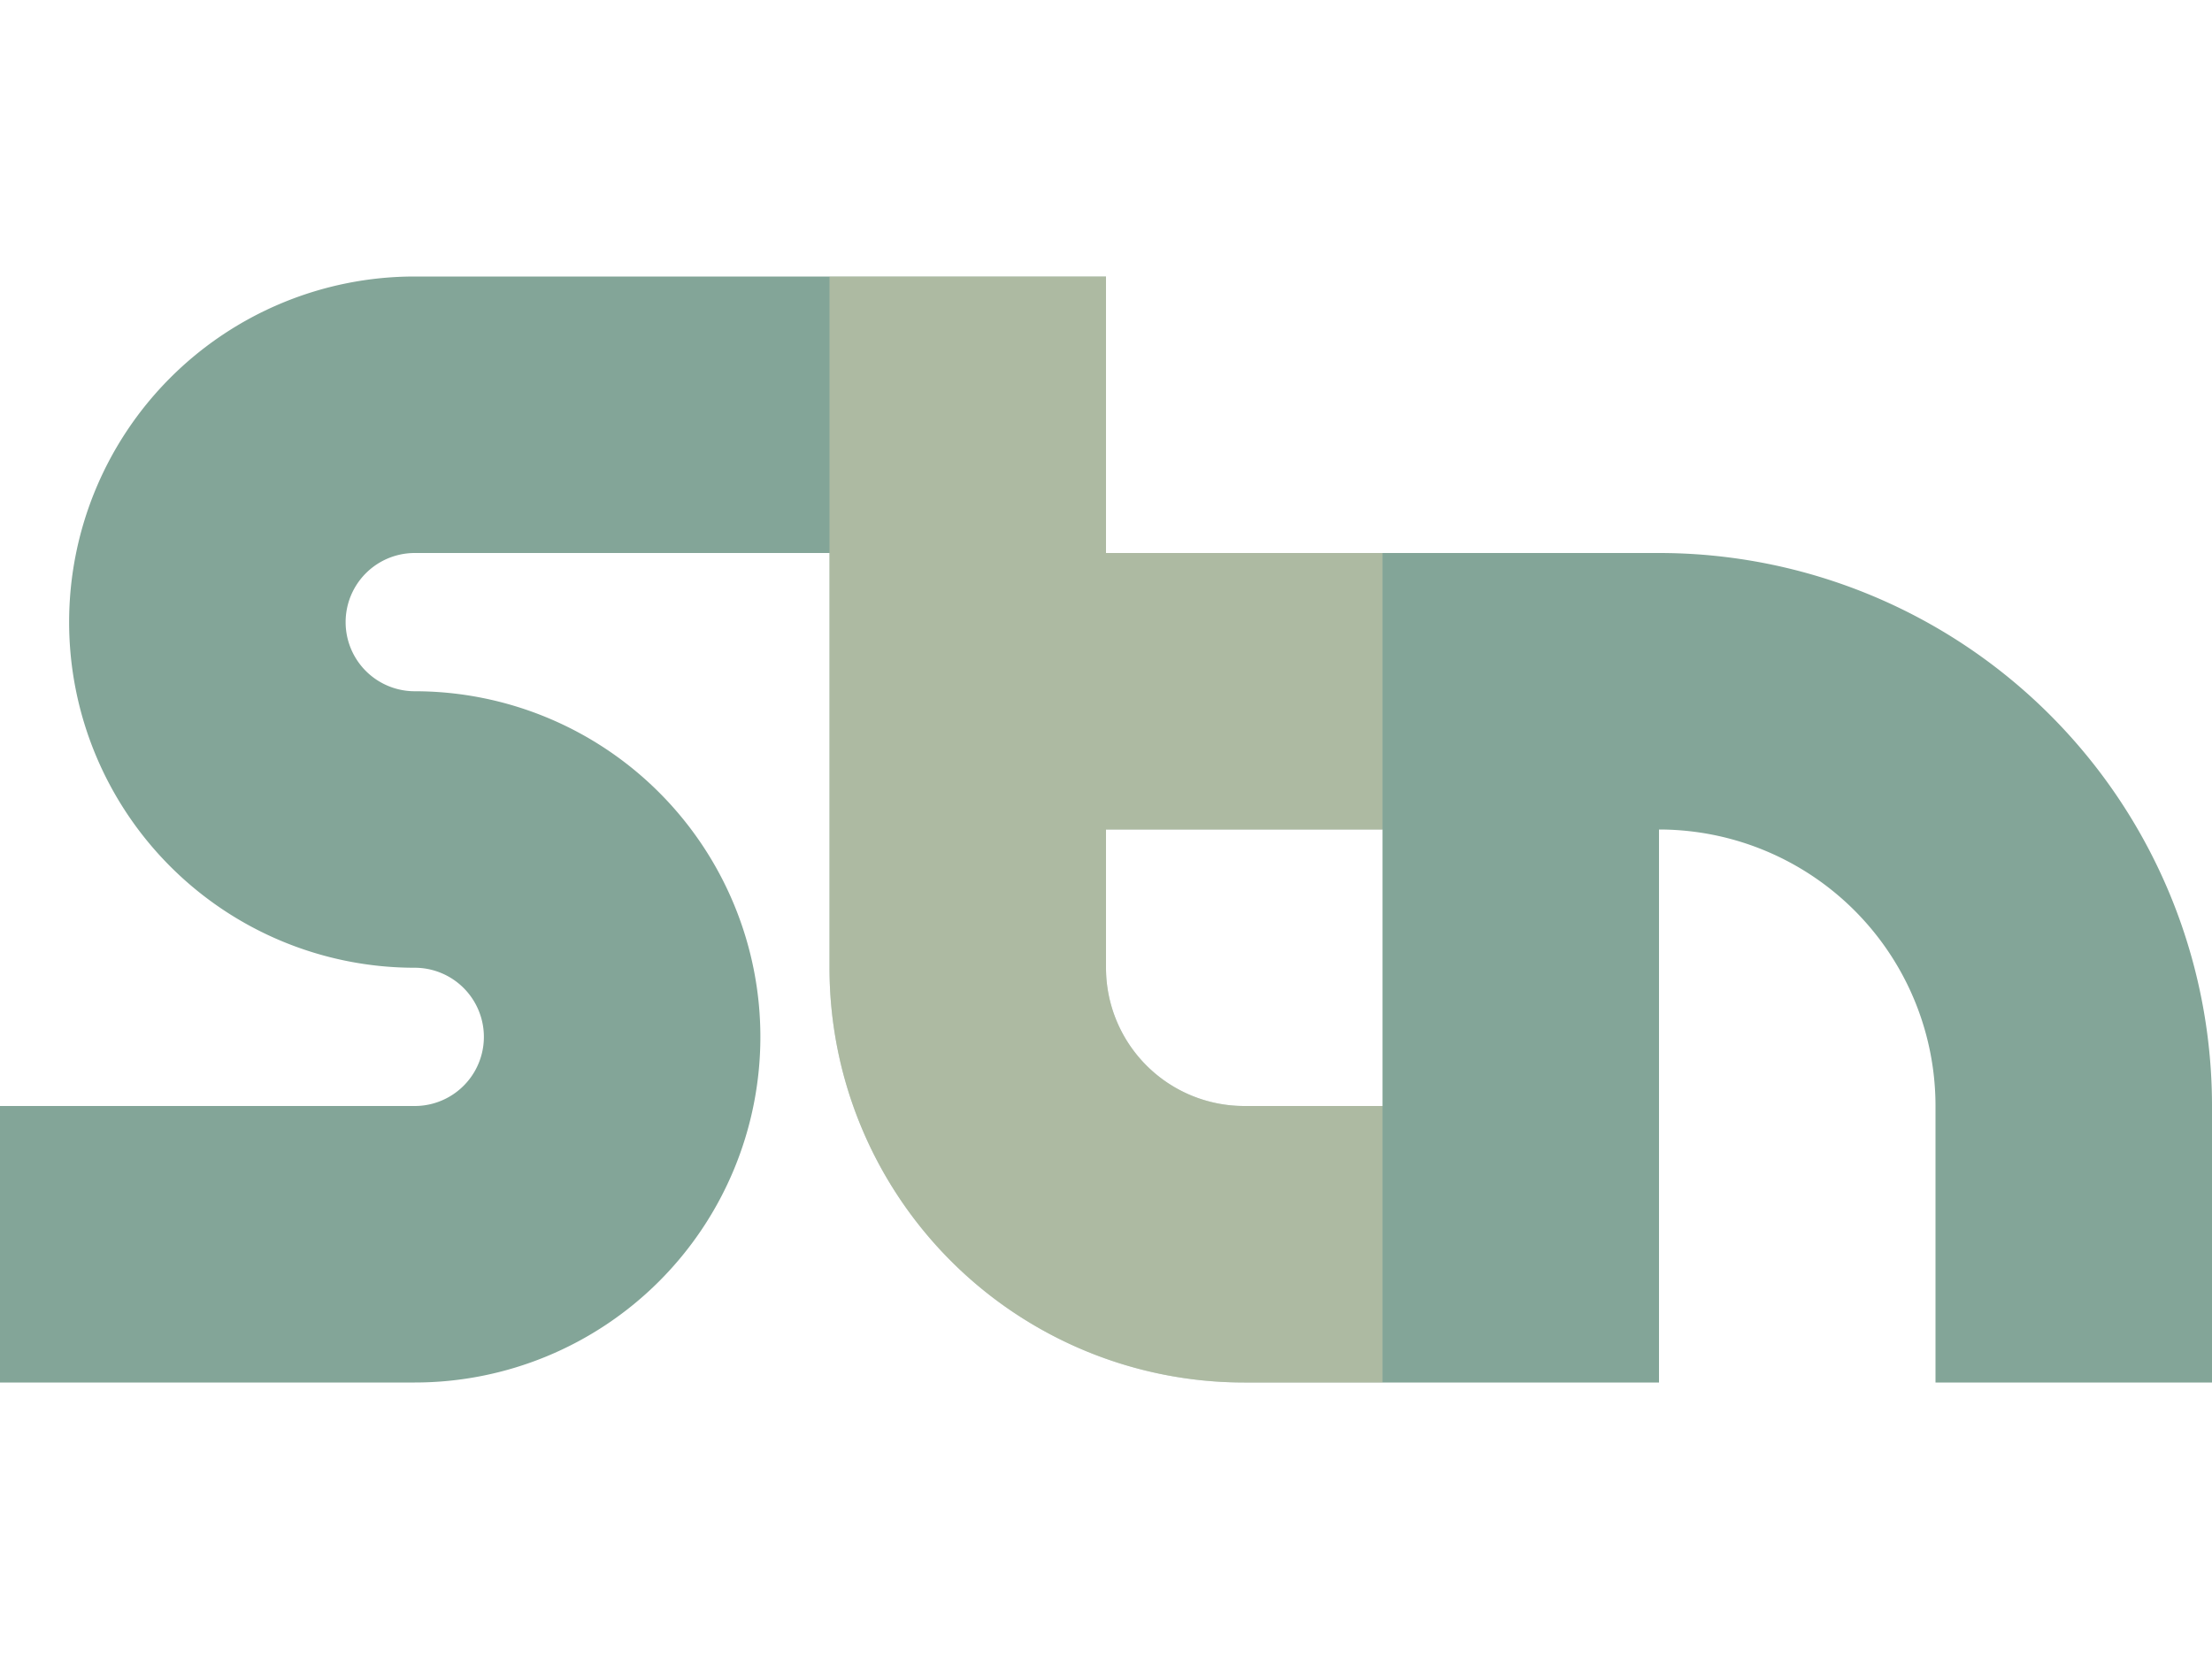 <svg height="12" viewBox="0 0 16 12" width="16" xmlns="http://www.w3.org/2000/svg"><path d="M3 2a2.5 2.5 0 0 0 0 5 .5.5 0 0 1 0 1H0v2h3a2.5 2.5 0 0 0 0-5 .5.5 0 0 1 0-1h3v3a3 3 0 0 0 3 3h3V6a2 2 0 0 1 2 2v2h2V8a4 4 0 0 0-4-4H8V2zm7 4v2H9a1 1 0 0 1-1-1V6z" fill="#83a598"/><path d="M6 2v5a3 3 0 0 0 3 3h1V8H9a1 1 0 0 1-1-1V6h2V4H8V2z" fill="#ebdbb2" fill-opacity=".4"/></svg>
